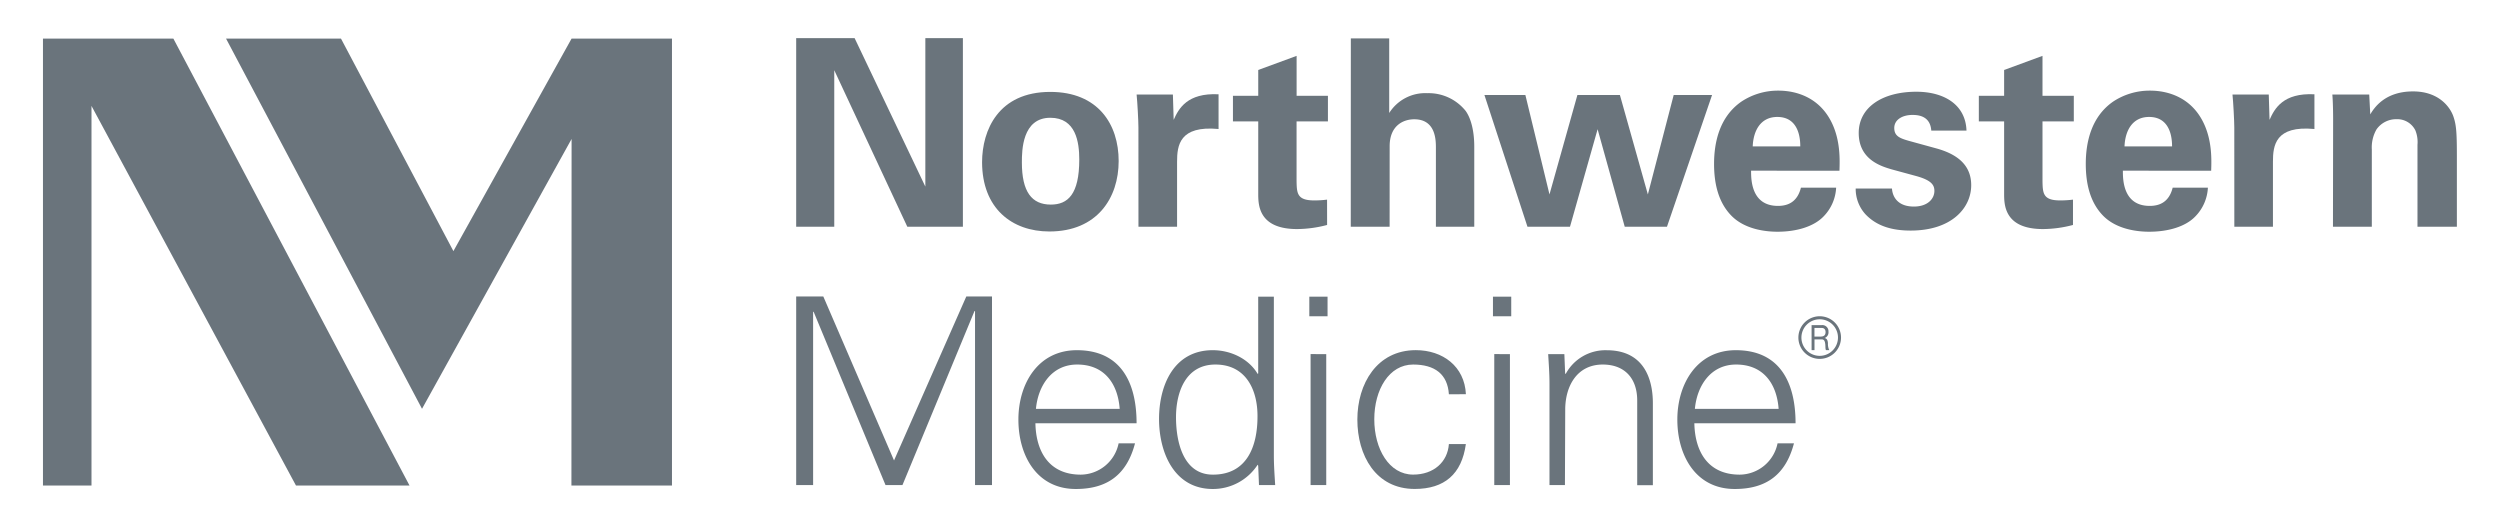 <svg xmlns="http://www.w3.org/2000/svg" viewBox="0 0 609.88 128.59"><defs><style>.cls-1{fill:#6a747c;}</style></defs><title>nw</title><g id="Layer_2" data-name="Layer 2"><path class="cls-1" d="M194.23,9.31h14.26l17.25,36.21V9.31h9.16v46H221.34L203.52,17.13V55.32h-9.29Z"/><path class="cls-1" d="M256.22,22.42c11.65,0,16.68,7.89,16.68,16.87S267.67,56.47,256,56.47c-9.16,0-16.42-5.66-16.42-16.93C239.6,31.77,243.55,22.42,256.22,22.42Zm.13,27.49c4.14,0,6.94-2.48,6.94-11,0-4.26-.83-10.18-7.06-10.18-6.87,0-6.94,8-6.94,10.88C249.28,46.79,251.7,49.91,256.34,49.91Z"/><path class="cls-1" d="M277.72,31.07c0-1.53-.25-6.17-.44-8h8.85l.19,6.17c1.21-2.74,3.31-6.62,10.95-6.24v8.47c-9.55-.89-10.12,4-10.12,8V55.32h-9.42Z"/><path class="cls-1" d="M323.75,54.88a29.23,29.23,0,0,1-7.32,1c-9.48,0-9.48-6-9.48-8.66V29.61h-6.17V23.37h6.17v-6.3l9.36-3.44v9.74h7.64v6.24H316.3V44.12c.06,2.93.06,4.77,4.26,4.77a23.82,23.82,0,0,0,3.18-.19Z"/><path class="cls-1" d="M329.54,9.37h9.36v18.2a10.38,10.38,0,0,1,9.29-4.84,11.59,11.59,0,0,1,9.36,4.33c1.15,1.59,2.1,4.52,2.1,8.72V55.32h-9.36V36.1c0-1.85,0-7-5.28-7-2.67,0-6,1.53-6,6.56L339,55.32h-9.48Z"/><path class="cls-1" d="M372.12,23.18,378,47.43l6.81-24.25h10.37L402,47.43l6.3-24.25h9.36l-11,32.14H396.36l-6.62-23.8L383,55.32H372.63l-10.5-32.14Z"/><path class="cls-1" d="M427.18,41.64c0,2.1,0,8.59,6.56,8.59,2.36,0,4.71-.89,5.6-4.45h8.59a10.76,10.76,0,0,1-3.05,7c-2.36,2.48-6.56,3.75-11.26,3.75-2.74,0-8-.51-11.33-4-2.93-3.05-4.14-7.38-4.14-12.54s1.27-11.46,6.68-15.21a16.12,16.12,0,0,1,9-2.67c4.58,0,10.06,1.78,13,7.76,2.16,4.39,2,9.1,1.91,11.78Zm12-5.92c0-1.46-.13-7.19-5.6-7.19-4.14,0-5.86,3.44-6,7.19Z"/><path class="cls-1" d="M461.55,46c.13,2,1.4,4.39,5.35,4.39,3.37,0,5-1.91,5-3.82,0-1.46-.76-2.61-4.46-3.63l-5.85-1.59c-2.61-.76-8.15-2.36-8.15-8.91,0-6.24,5.73-10.06,14.07-10.06,6.62,0,12,3.05,12.22,9.48h-8.59c-.25-3.56-3.12-3.82-4.58-3.82-2.55,0-4.45,1.21-4.45,3.18,0,2.16,1.59,2.61,4.39,3.37l5.79,1.59c5.86,1.59,8.59,4.58,8.59,9,0,5.54-4.77,11.07-14.77,11.07-4.14,0-8.08-.89-11-3.95A9.18,9.18,0,0,1,452.7,46Z"/><path class="cls-1" d="M505.71,54.88a29.23,29.23,0,0,1-7.32,1c-9.48,0-9.48-6-9.48-8.66V29.61h-6.17V23.37h6.17v-6.3l9.36-3.44v9.74h7.64v6.24h-7.64V44.12c.06,2.93.06,4.77,4.26,4.77a23.79,23.79,0,0,0,3.18-.19Z"/><path class="cls-1" d="M517.88,41.64c0,2.1,0,8.59,6.55,8.59,2.36,0,4.71-.89,5.6-4.45h8.59a10.76,10.76,0,0,1-3.05,7c-2.35,2.48-6.56,3.75-11.27,3.75-2.74,0-8-.51-11.33-4-2.93-3.05-4.14-7.38-4.14-12.54s1.27-11.46,6.68-15.21a16.12,16.12,0,0,1,9-2.67c4.58,0,10.06,1.78,13,7.76,2.16,4.39,2,9.1,1.91,11.78Zm12-5.92c0-1.46-.13-7.19-5.6-7.19-4.14,0-5.86,3.44-6,7.19Z"/><path class="cls-1" d="M545.06,31.07c0-1.53-.25-6.17-.44-8h8.85l.19,6.17c1.21-2.74,3.31-6.62,10.95-6.24v8.47c-9.55-.89-10.12,4-10.12,8V55.32h-9.42Z"/><path class="cls-1" d="M569.17,28.91c0-.13,0-3.63-.19-5.85h9l.25,4.84c.89-1.46,3.44-5.6,10.44-5.6,6.3,0,9,3.82,9.8,6,.7,2,.89,3.63.89,9.61V55.32h-9.61v-20a7.68,7.68,0,0,0-.51-3.5,4.91,4.91,0,0,0-4.58-2.74,5.85,5.85,0,0,0-4.9,2.48,8.79,8.79,0,0,0-1.15,4.9V55.32h-9.48Z"/><path class="cls-1" d="M194.23,118.33v-46h6.62l17.25,40,17.63-40H242v46h-4.14V75.88h-.13l-17.57,42.45h-4.14L198.49,76.07h-.13v42.26Z"/><path class="cls-1" d="M252.59,103.25c.13,6.81,3.25,12.54,11.07,12.54a9.52,9.52,0,0,0,9.23-7.64h4c-2,7.64-6.75,11.14-14.45,11.14-9.55,0-14-8.21-14-16.93s4.77-16.93,14.26-16.93c10.69,0,14.57,7.83,14.57,17.82Zm20.56-3.5c-.45-6.17-3.75-10.82-10.37-10.82-6.24,0-9.55,5.22-10.06,10.82Z"/><path class="cls-1" d="M306.94,113.62l-.13-.25a13,13,0,0,1-10.95,5.92c-9.48,0-13.11-9-13.11-17.06,0-8.27,3.63-16.8,13.11-16.8,4.26,0,8.72,2,10.95,5.79l.13-.13V72.38h3.82v38.76c0,2.48.19,5,.32,7.19h-3.95ZM296.5,88.93c-7.26,0-9.61,6.75-9.61,12.86,0,5.92,1.72,14,9,14,8.34,0,10.88-6.94,10.88-14.19C306.81,95.1,303.94,88.93,296.5,88.93Z"/><path class="cls-1" d="M323.86,77.16h-4.45V72.38h4.45Zm-.32,9.23v31.95h-3.82V86.38Z"/><path class="cls-1" d="M353.46,96.18c-.32-4.9-3.44-7.25-8.72-7.25-5.86,0-9.48,6.11-9.48,13.36s3.63,13.49,9.48,13.49c5,0,8.4-3.05,8.72-7.45h4.14c-1,7.32-5.22,10.95-12.47,10.95-9.55,0-14-8.21-14-16.93s4.77-16.93,14.26-16.93c6.56,0,11.9,3.95,12.22,10.75Z"/><path class="cls-1" d="M368.67,77.16h-4.46V72.38h4.46Zm-.32,9.23v31.95h-3.82V86.38Z"/><path class="cls-1" d="M381.77,118.33H378V93.58c0-2.48-.19-5-.32-7.19h3.95l.19,4.71.13.13a11,11,0,0,1,10-5.79c10.44,0,11.27,9.23,11.27,12.92v20h-3.82V97.71c0-5.54-3.18-8.78-8.4-8.78-6.3,0-9.16,5.28-9.16,11Z"/><path class="cls-1" d="M413.34,103.25c.13,6.81,3.25,12.54,11.07,12.54a9.52,9.52,0,0,0,9.23-7.64h4c-2,7.64-6.75,11.14-14.45,11.14-9.55,0-14-8.21-14-16.93S414,85.43,423.46,85.43c10.69,0,14.57,7.83,14.57,17.82Zm20.56-3.5c-.45-6.17-3.75-10.82-10.37-10.82-6.24,0-9.55,5.22-10.06,10.82Z"/><polygon class="cls-1" points="22.32 25.84 72.2 118.44 99.9 118.44 42.29 9.41 10.48 9.41 10.48 118.44 22.32 118.44 22.32 25.84"/><polygon class="cls-1" points="139.4 118.44 163.93 118.44 163.93 9.41 139.44 9.41 110.61 61.26 83.18 9.41 55.14 9.41 102.95 99.73 139.44 33.9 139.4 118.44"/><path class="cls-1" d="M443.93,77.15a5.2,5.2,0,1,0,5.19,5.19A5.2,5.2,0,0,0,443.93,77.15Zm0,9.66a4.46,4.46,0,1,1,4.45-4.48A4.47,4.47,0,0,1,443.93,86.81Z"/><path class="cls-1" d="M445.93,83.72c-.05-.6-.18-1.12-.8-1.26v0a1.47,1.47,0,0,0,.93-1.55,1.5,1.5,0,0,0-1.62-1.6h-2.5v6.11h.71V82.79h1.73c.68,0,.81.51.89,1.11s0,1.26.19,1.51h.79A3.52,3.52,0,0,1,445.93,83.72Zm-1.81-1.61h-1.48V80h1.76c.66,0,.95.44.95,1C445.35,81.91,444.78,82.11,444.12,82.11Z"/></g></svg>